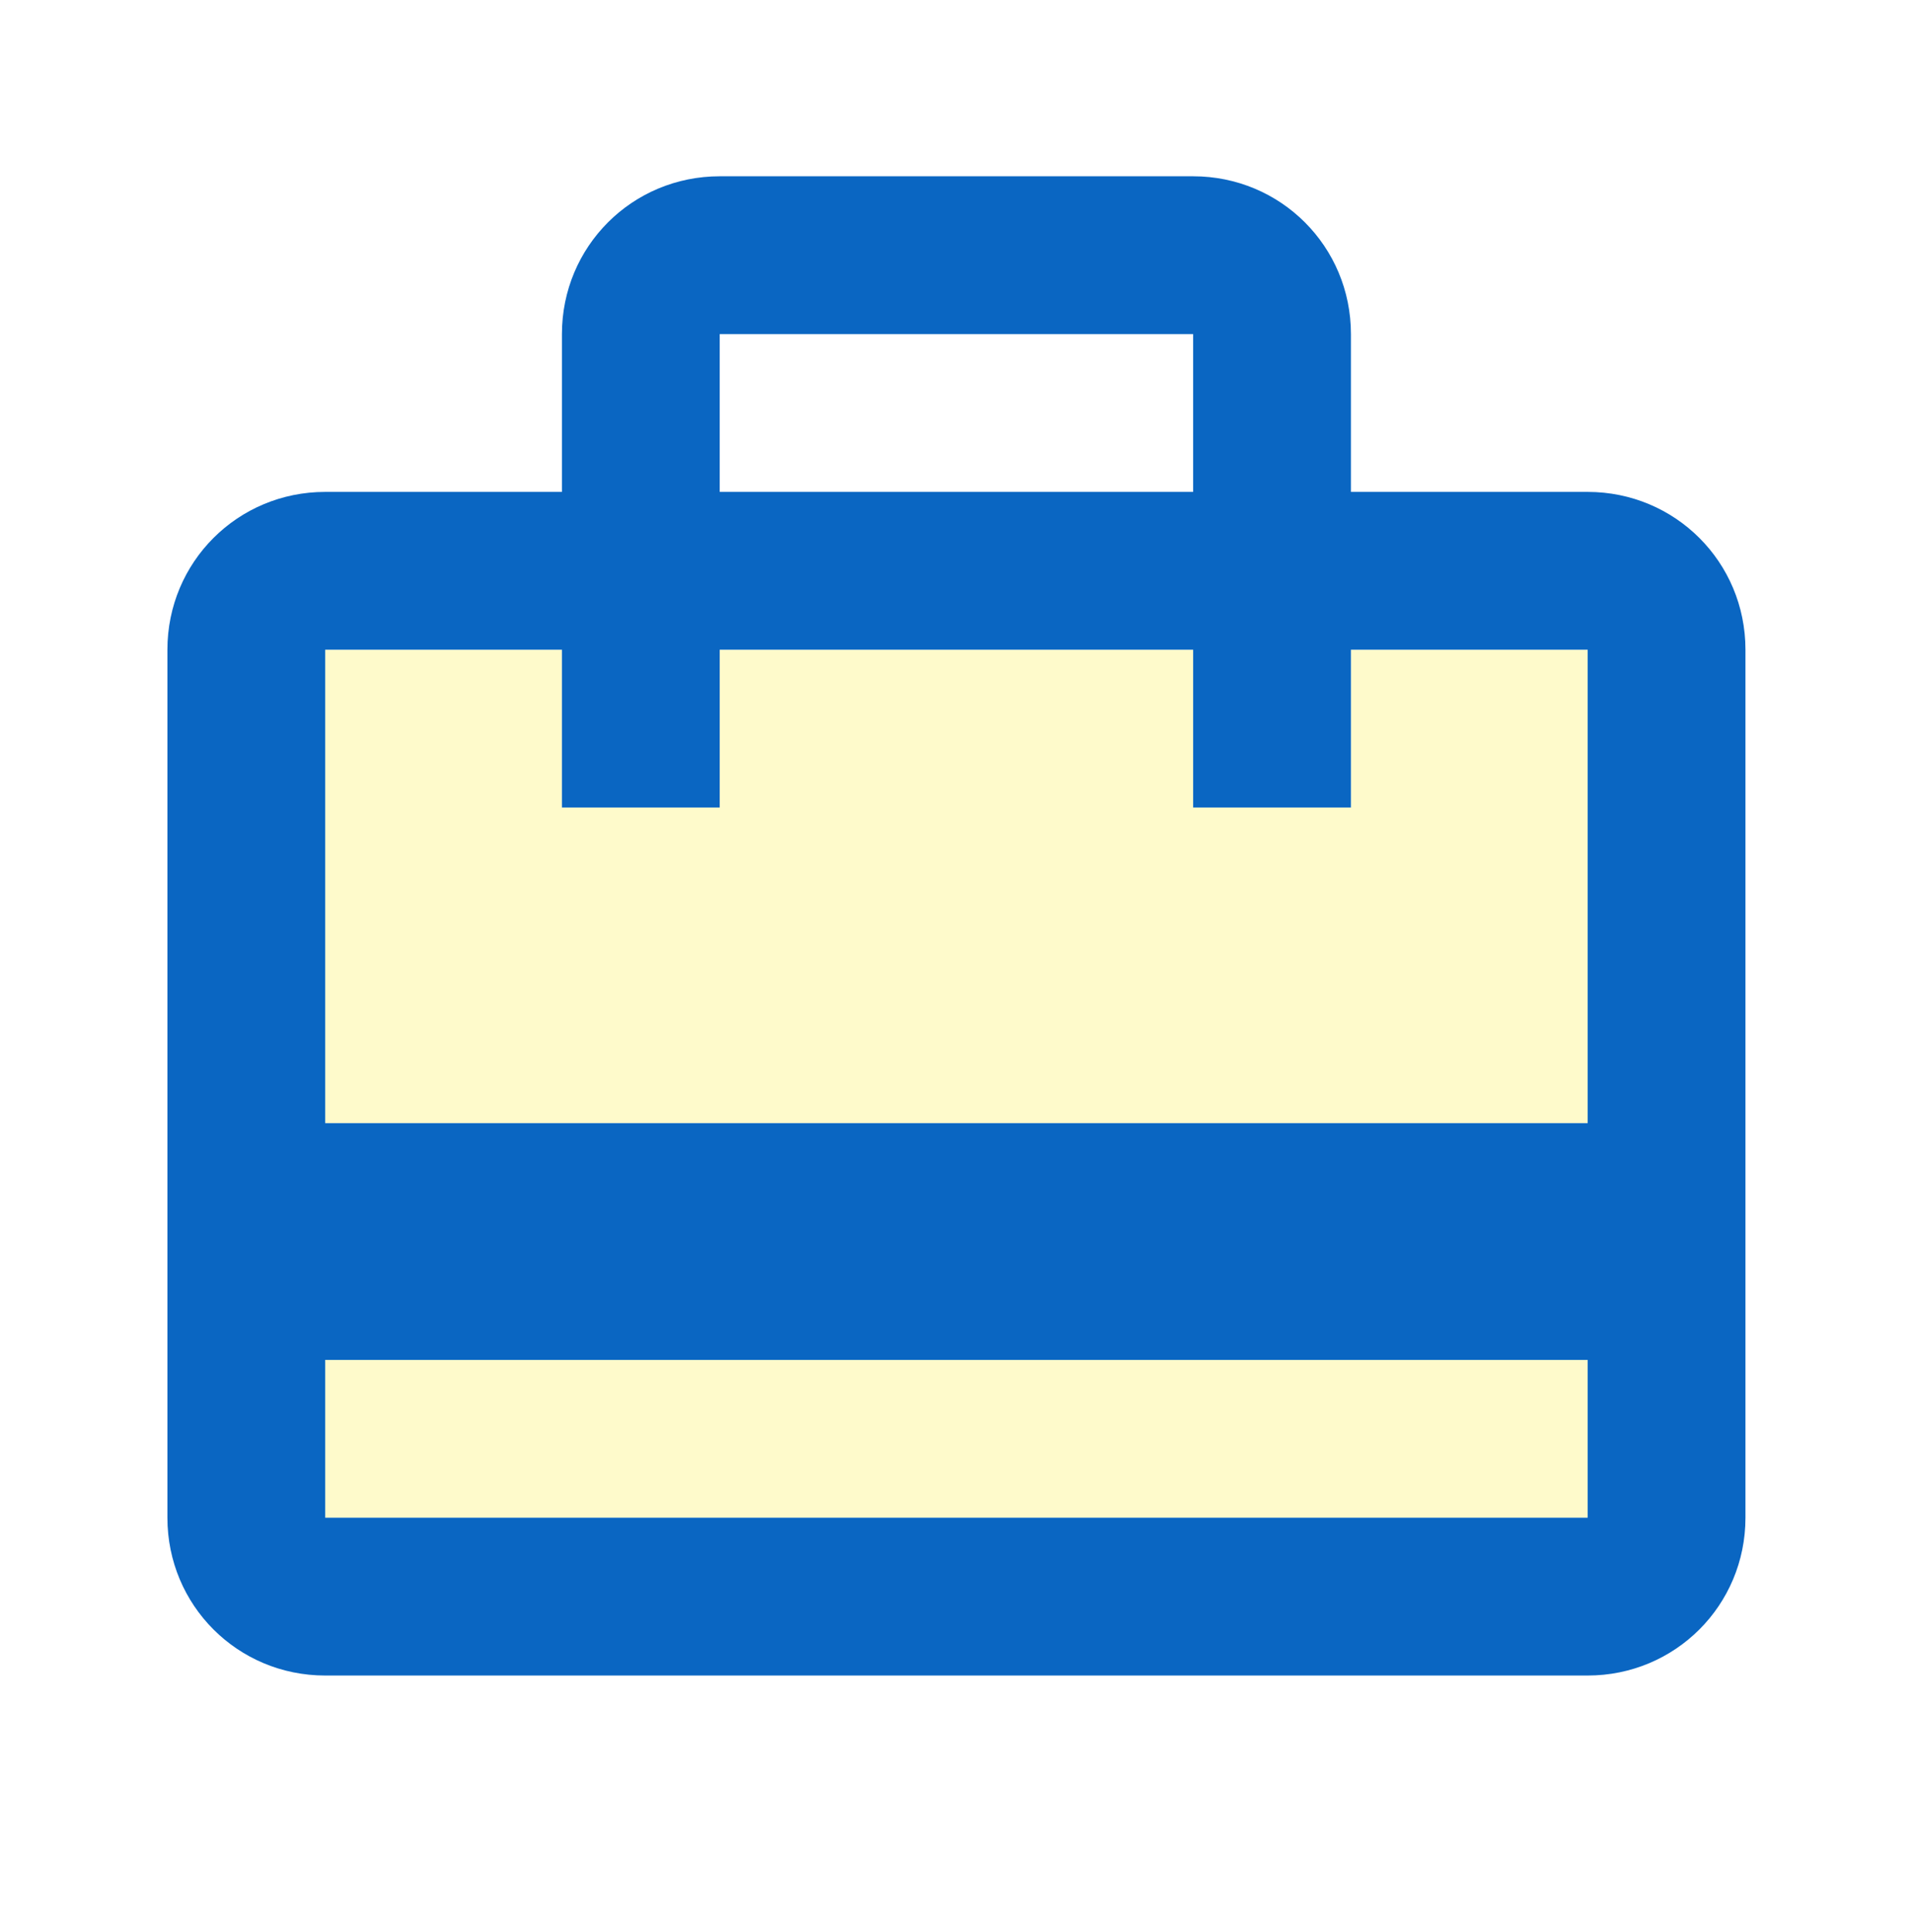 <svg width="97" height="98" viewBox="0 0 97 98" fill="none" xmlns="http://www.w3.org/2000/svg">
<path opacity="0.3" d="M16.499 68.986H80.545V76.992H16.499V68.986ZM68.537 40.966H60.531V32.96H36.513V40.966H28.508V32.96H16.499V56.977H80.545V32.96H68.537V40.966Z" fill="#FAEC50"/>
<path d="M80.545 24.954H68.536V16.948C68.536 12.505 64.974 8.943 60.531 8.943H36.513C32.07 8.943 28.508 12.505 28.508 16.948V24.954H16.499C12.056 24.954 8.493 28.517 8.493 32.96V76.992C8.493 81.435 12.056 84.998 16.499 84.998H80.545C84.988 84.998 88.551 81.435 88.551 76.992V32.96C88.551 28.517 84.988 24.954 80.545 24.954ZM36.513 16.948H60.531V24.954H36.513V16.948ZM80.545 76.992H16.499V68.986H80.545V76.992ZM80.545 56.977H16.499V32.96H28.508V40.966H36.513V32.96H60.531V40.966H68.536V32.96H80.545V56.977Z" fill="#0A66C2"/>
</svg>

